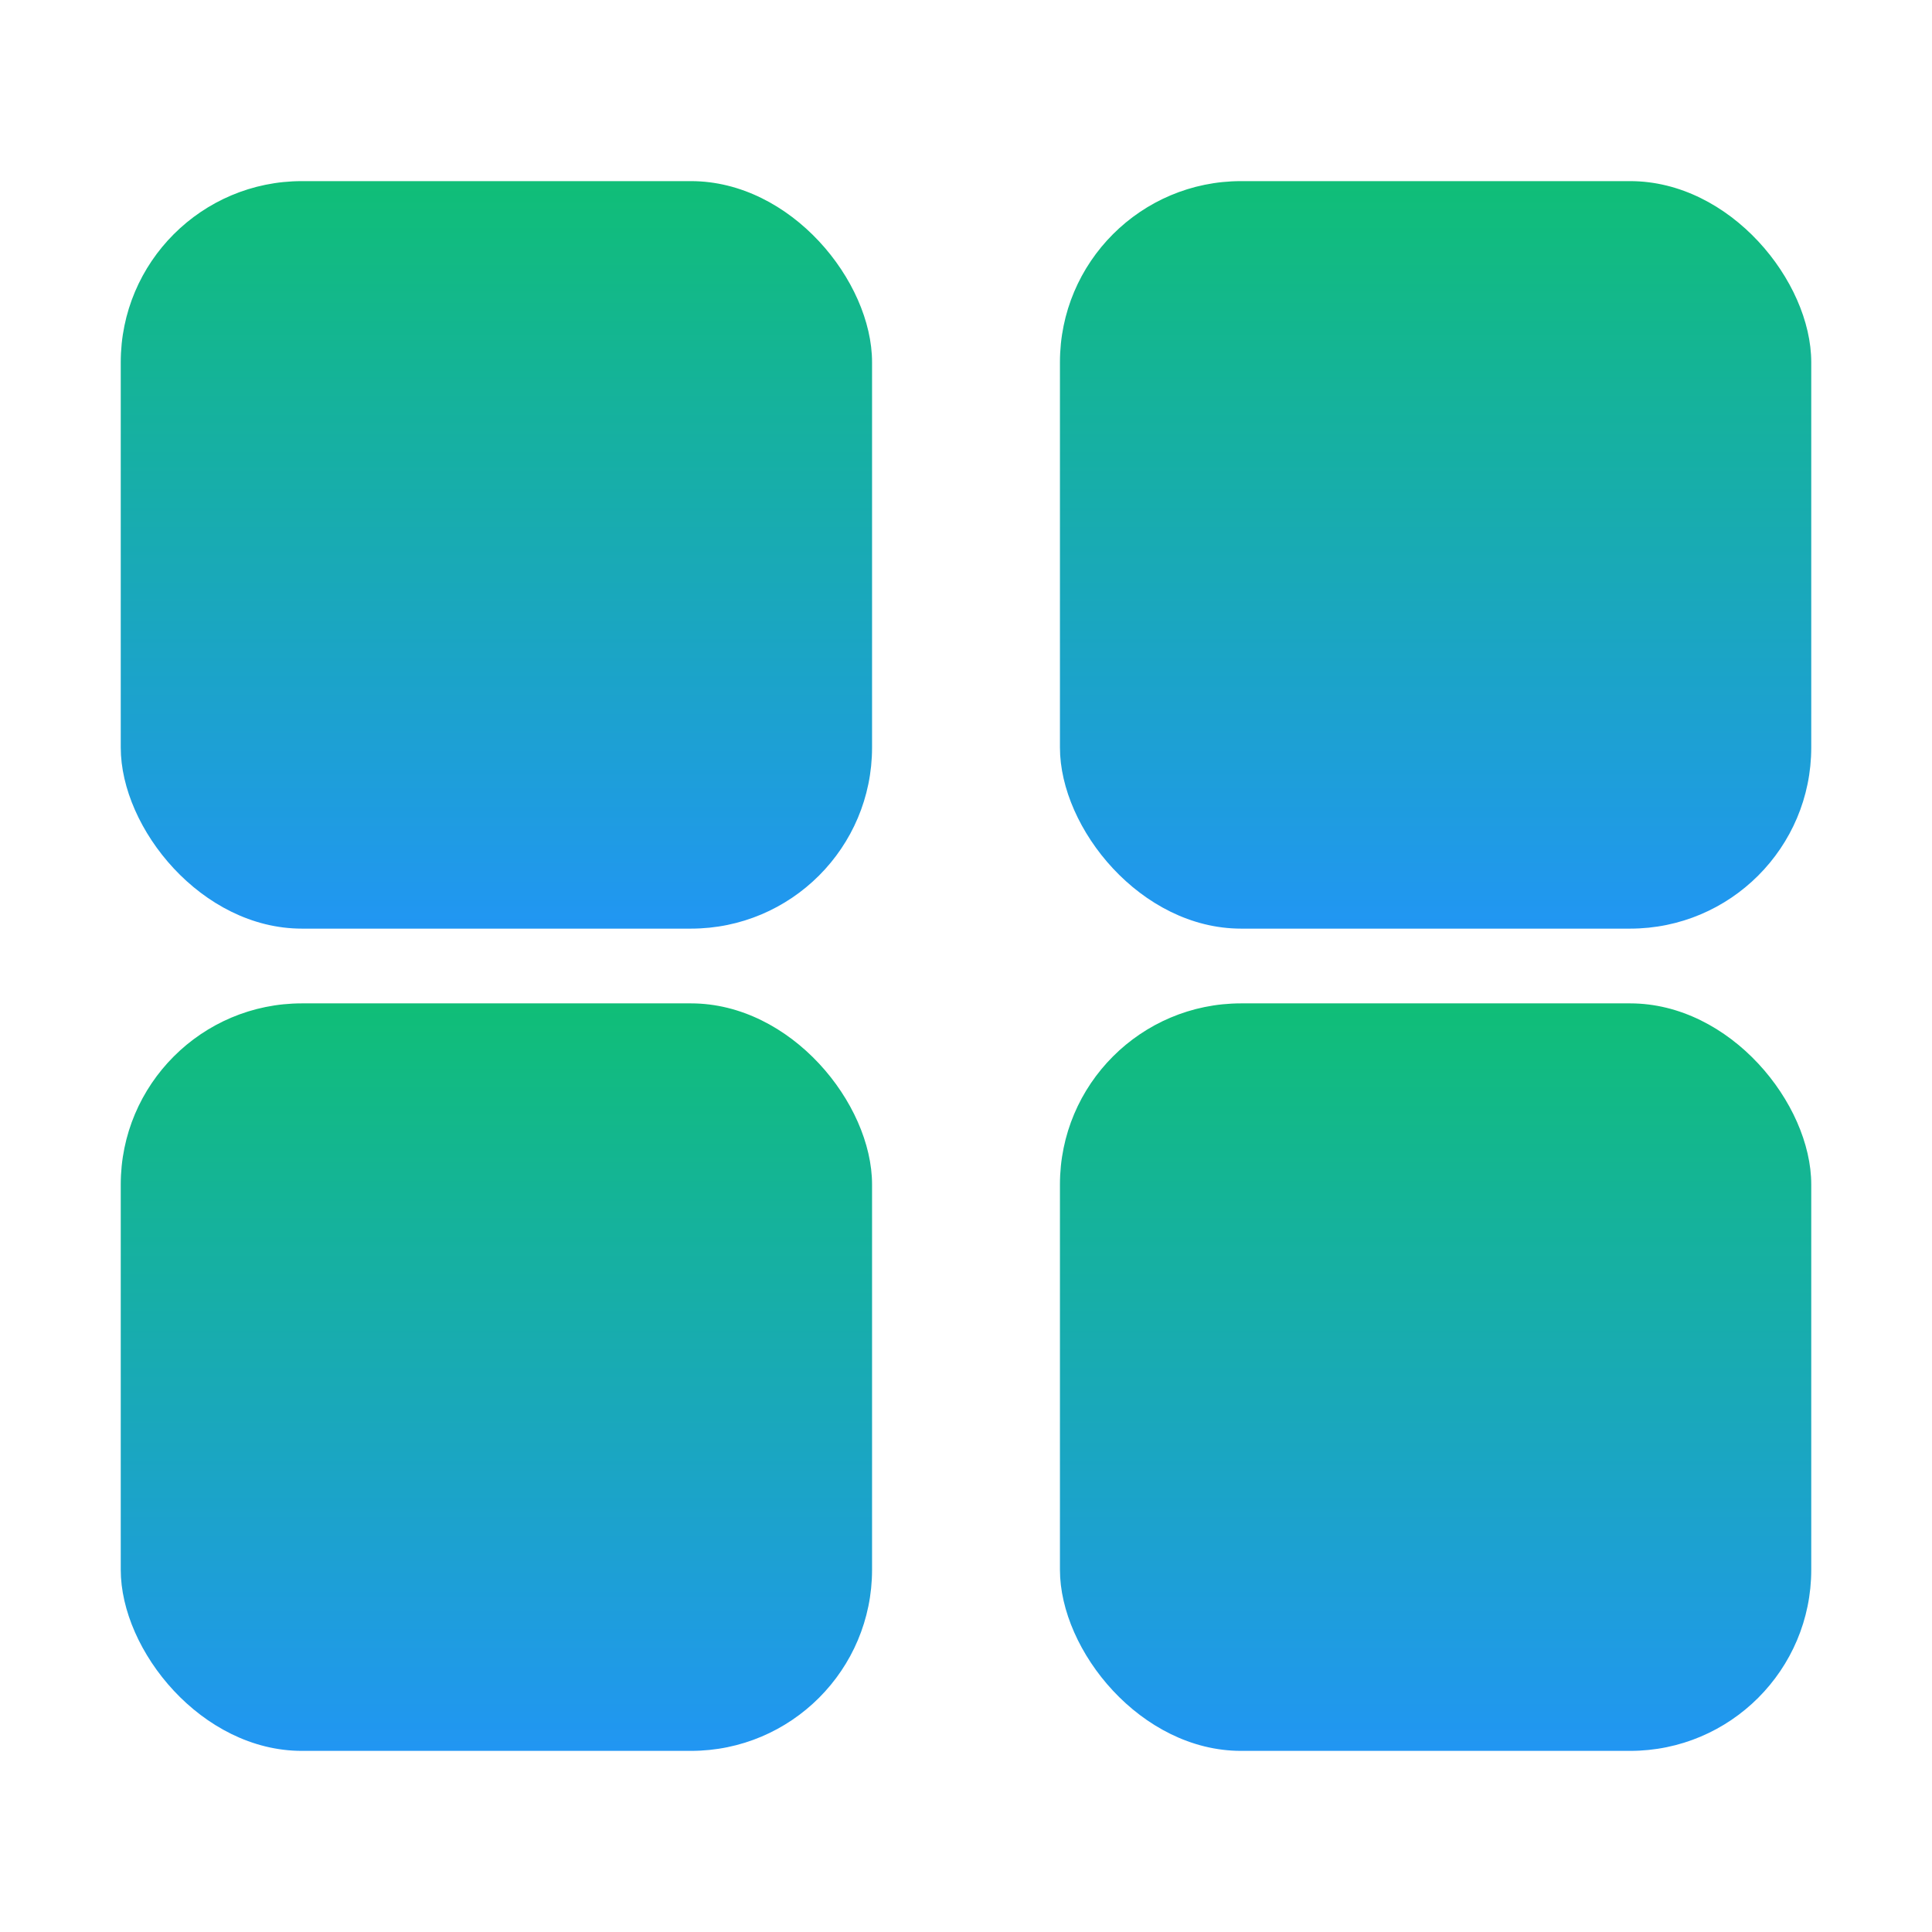 <svg width="32" height="32" viewBox="0 0 32 32" fill="none" xmlns="http://www.w3.org/2000/svg">
<rect x="2" y="3" width="12.444" height="12.381" rx="3" fill="url(#paint0_linear_2873_5315)"/>
<rect x="17.556" y="3" width="12.444" height="12.381" rx="3" fill="url(#paint1_linear_2873_5315)"/>
<rect x="17.556" y="16.619" width="12.444" height="12.381" rx="3" fill="url(#paint2_linear_2873_5315)"/>
<rect x="2" y="16.619" width="12.444" height="12.381" rx="3" fill="url(#paint3_linear_2873_5315)"/>
<defs>
<linearGradient id="paint0_linear_2873_5315" x1="8.222" y1="3" x2="8.222" y2="15.381" gradientUnits="userSpaceOnUse">
<stop stop-color="#10BE77"/>
<stop offset="1" stop-color="#2196F3"/>
</linearGradient>
<linearGradient id="paint1_linear_2873_5315" x1="23.778" y1="3" x2="23.778" y2="15.381" gradientUnits="userSpaceOnUse">
<stop stop-color="#10BE77"/>
<stop offset="1" stop-color="#2196F3"/>
</linearGradient>
<linearGradient id="paint2_linear_2873_5315" x1="23.778" y1="16.619" x2="23.778" y2="29" gradientUnits="userSpaceOnUse">
<stop stop-color="#10BE77"/>
<stop offset="1" stop-color="#2196F3"/>
</linearGradient>
<linearGradient id="paint3_linear_2873_5315" x1="8.222" y1="16.619" x2="8.222" y2="29" gradientUnits="userSpaceOnUse">
<stop stop-color="#10BE77"/>
<stop offset="1" stop-color="#2196F3"/>
</linearGradient>
</defs>
</svg>

